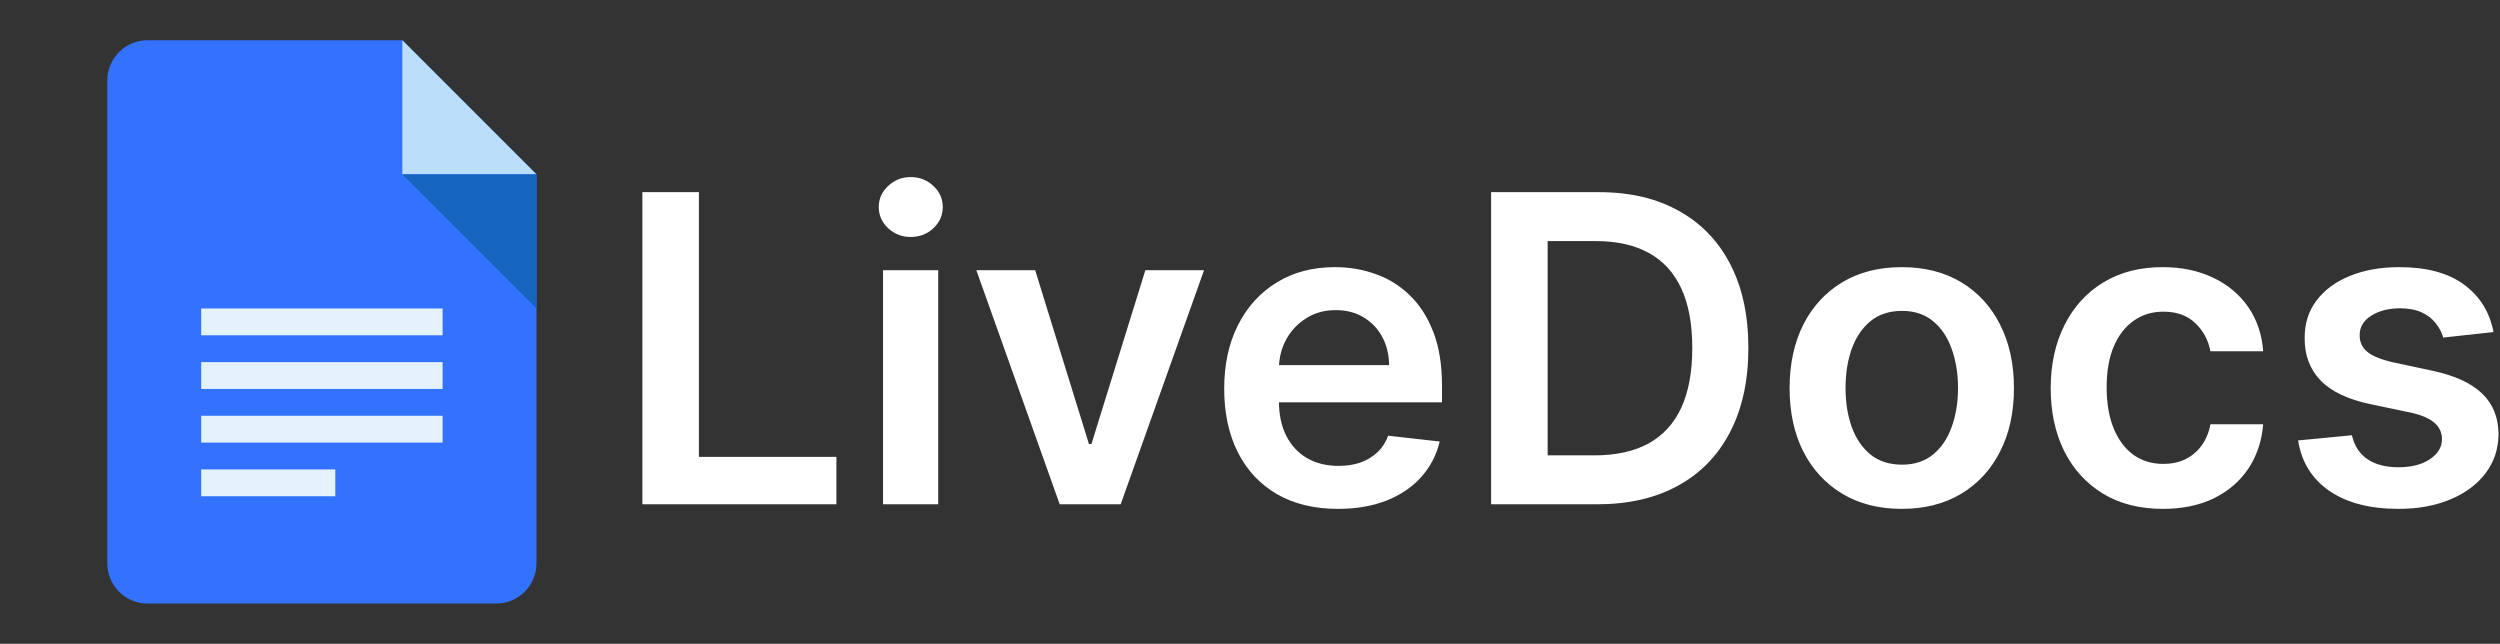 <svg width="233" height="60" viewBox="0 0 233 60" fill="none" xmlns="http://www.w3.org/2000/svg">
<rect x="0" y="0" width="233" height="60" fill="#333333" stroke="none"/>
<g id="doc 1">
<path id="Vector" d="M46.25 56.25H13.75C11.679 56.25 10 54.571 10 52.5V7.5C10 5.429 11.679 3.75 13.75 3.75H37.5L50 16.25V52.5C50 54.571 48.321 56.25 46.25 56.25Z" fill="#3371FF"/>
<path id="Vector_2" d="M50 16.25H37.5V3.75L50 16.25Z" fill="#BBDEFB"/>
<path id="Vector_3" d="M37.5 16.25L50 28.75V16.25H37.5Z" fill="#1565C0"/>
<path id="Vector_4" d="M18.75 28.75H41.25V31.25H18.75V28.75ZM18.75 33.75H41.25V36.25H18.75V33.75ZM18.75 38.75H41.25V41.25H18.75V38.75ZM18.75 43.75H31.25V46.25H18.75V43.75Z" fill="#E3F2FD"/>
</g>
<path id="LiveDocs" d="M59.869 47V17.909H65.139V42.582H77.952V47H59.869ZM82.298 47V25.182H87.44V47H82.298ZM84.883 22.085C84.069 22.085 83.368 21.815 82.781 21.276C82.194 20.726 81.901 20.068 81.901 19.301C81.901 18.525 82.194 17.866 82.781 17.327C83.368 16.777 84.069 16.503 84.883 16.503C85.707 16.503 86.408 16.777 86.986 17.327C87.573 17.866 87.867 18.525 87.867 19.301C87.867 20.068 87.573 20.726 86.986 21.276C86.408 21.815 85.707 22.085 84.883 22.085ZM112.217 25.182L104.447 47H98.765L90.995 25.182H96.478L101.492 41.389H101.719L106.748 25.182H112.217ZM124.692 47.426C122.504 47.426 120.615 46.972 119.024 46.062C117.443 45.144 116.226 43.847 115.374 42.17C114.521 40.485 114.095 38.501 114.095 36.219C114.095 33.974 114.521 32.005 115.374 30.31C116.235 28.605 117.438 27.279 118.982 26.332C120.525 25.376 122.339 24.898 124.422 24.898C125.767 24.898 127.036 25.116 128.229 25.551C129.431 25.977 130.492 26.64 131.411 27.54C132.339 28.439 133.068 29.585 133.598 30.977C134.128 32.36 134.393 34.008 134.393 35.92V37.497H116.51V34.031H129.464C129.455 33.046 129.242 32.17 128.825 31.403C128.409 30.627 127.826 30.016 127.078 29.571C126.339 29.126 125.478 28.903 124.493 28.903C123.442 28.903 122.518 29.159 121.723 29.671C120.928 30.172 120.307 30.835 119.862 31.659C119.427 32.474 119.204 33.368 119.195 34.344V37.369C119.195 38.638 119.427 39.727 119.891 40.636C120.355 41.536 121.003 42.227 121.837 42.71C122.67 43.184 123.645 43.42 124.763 43.42C125.511 43.42 126.188 43.316 126.794 43.108C127.4 42.89 127.926 42.573 128.371 42.156C128.816 41.74 129.152 41.224 129.379 40.608L134.18 41.148C133.877 42.417 133.3 43.525 132.447 44.472C131.605 45.409 130.525 46.138 129.209 46.659C127.893 47.17 126.387 47.426 124.692 47.426ZM148.829 47H138.971V17.909H149.028C151.916 17.909 154.397 18.491 156.471 19.656C158.554 20.812 160.155 22.474 161.272 24.642C162.389 26.811 162.948 29.405 162.948 32.426C162.948 35.456 162.385 38.061 161.258 40.239C160.14 42.417 158.526 44.088 156.414 45.253C154.312 46.418 151.783 47 148.829 47ZM144.241 42.44H148.573C150.6 42.44 152.29 42.071 153.644 41.332C154.998 40.584 156.016 39.472 156.698 37.994C157.38 36.508 157.721 34.651 157.721 32.426C157.721 30.201 157.38 28.354 156.698 26.886C156.016 25.409 155.008 24.306 153.673 23.577C152.347 22.838 150.699 22.469 148.729 22.469H144.241V42.44ZM177.245 47.426C175.114 47.426 173.268 46.957 171.705 46.02C170.143 45.082 168.931 43.771 168.069 42.085C167.217 40.4 166.79 38.43 166.79 36.176C166.79 33.922 167.217 31.948 168.069 30.253C168.931 28.558 170.143 27.241 171.705 26.304C173.268 25.366 175.114 24.898 177.245 24.898C179.376 24.898 181.222 25.366 182.785 26.304C184.347 27.241 185.555 28.558 186.407 30.253C187.269 31.948 187.7 33.922 187.7 36.176C187.7 38.43 187.269 40.4 186.407 42.085C185.555 43.771 184.347 45.082 182.785 46.02C181.222 46.957 179.376 47.426 177.245 47.426ZM177.273 43.307C178.429 43.307 179.395 42.99 180.171 42.355C180.948 41.711 181.525 40.849 181.904 39.77C182.292 38.69 182.487 37.488 182.487 36.162C182.487 34.827 182.292 33.619 181.904 32.54C181.525 31.451 180.948 30.584 180.171 29.94C179.395 29.296 178.429 28.974 177.273 28.974C176.09 28.974 175.105 29.296 174.319 29.94C173.542 30.584 172.96 31.451 172.572 32.54C172.193 33.619 172.004 34.827 172.004 36.162C172.004 37.488 172.193 38.69 172.572 39.77C172.96 40.849 173.542 41.711 174.319 42.355C175.105 42.99 176.09 43.307 177.273 43.307ZM201.581 47.426C199.403 47.426 197.533 46.948 195.97 45.992C194.417 45.035 193.219 43.714 192.376 42.028C191.543 40.333 191.126 38.383 191.126 36.176C191.126 33.96 191.553 32.005 192.405 30.31C193.257 28.605 194.46 27.279 196.013 26.332C197.575 25.376 199.422 24.898 201.553 24.898C203.323 24.898 204.891 25.224 206.254 25.878C207.627 26.522 208.721 27.436 209.536 28.619C210.35 29.794 210.814 31.167 210.928 32.739H206.013C205.814 31.688 205.34 30.812 204.592 30.111C203.854 29.401 202.864 29.046 201.624 29.046C200.572 29.046 199.649 29.329 198.854 29.898C198.058 30.456 197.438 31.261 196.993 32.312C196.557 33.364 196.339 34.623 196.339 36.091C196.339 37.578 196.557 38.856 196.993 39.926C197.429 40.987 198.039 41.806 198.825 42.383C199.621 42.952 200.554 43.236 201.624 43.236C202.381 43.236 203.058 43.094 203.655 42.81C204.261 42.516 204.768 42.095 205.175 41.545C205.582 40.996 205.861 40.329 206.013 39.543H210.928C210.804 41.086 210.35 42.455 209.564 43.648C208.778 44.831 207.708 45.76 206.354 46.432C205 47.095 203.409 47.426 201.581 47.426ZM232.394 30.949L227.707 31.46C227.574 30.987 227.342 30.542 227.011 30.125C226.689 29.708 226.253 29.372 225.704 29.116C225.155 28.861 224.482 28.733 223.687 28.733C222.617 28.733 221.717 28.965 220.988 29.429C220.268 29.893 219.913 30.494 219.923 31.233C219.913 31.867 220.145 32.383 220.619 32.781C221.102 33.179 221.897 33.506 223.005 33.761L226.727 34.557C228.791 35.002 230.325 35.707 231.329 36.673C232.342 37.639 232.853 38.903 232.863 40.466C232.853 41.839 232.451 43.051 231.656 44.102C230.87 45.144 229.776 45.958 228.374 46.545C226.973 47.133 225.363 47.426 223.545 47.426C220.874 47.426 218.725 46.867 217.096 45.75C215.467 44.623 214.496 43.056 214.184 41.048L219.198 40.565C219.425 41.55 219.908 42.294 220.647 42.795C221.386 43.297 222.347 43.548 223.531 43.548C224.752 43.548 225.732 43.297 226.471 42.795C227.219 42.294 227.593 41.673 227.593 40.935C227.593 40.31 227.352 39.794 226.869 39.386C226.395 38.979 225.656 38.667 224.653 38.449L220.931 37.668C218.838 37.232 217.29 36.498 216.286 35.466C215.282 34.424 214.785 33.108 214.795 31.517C214.785 30.172 215.15 29.008 215.888 28.023C216.637 27.028 217.674 26.261 218.999 25.722C220.335 25.172 221.873 24.898 223.616 24.898C226.173 24.898 228.185 25.442 229.653 26.531C231.13 27.62 232.044 29.093 232.394 30.949Z" fill="white"/>
</svg>

